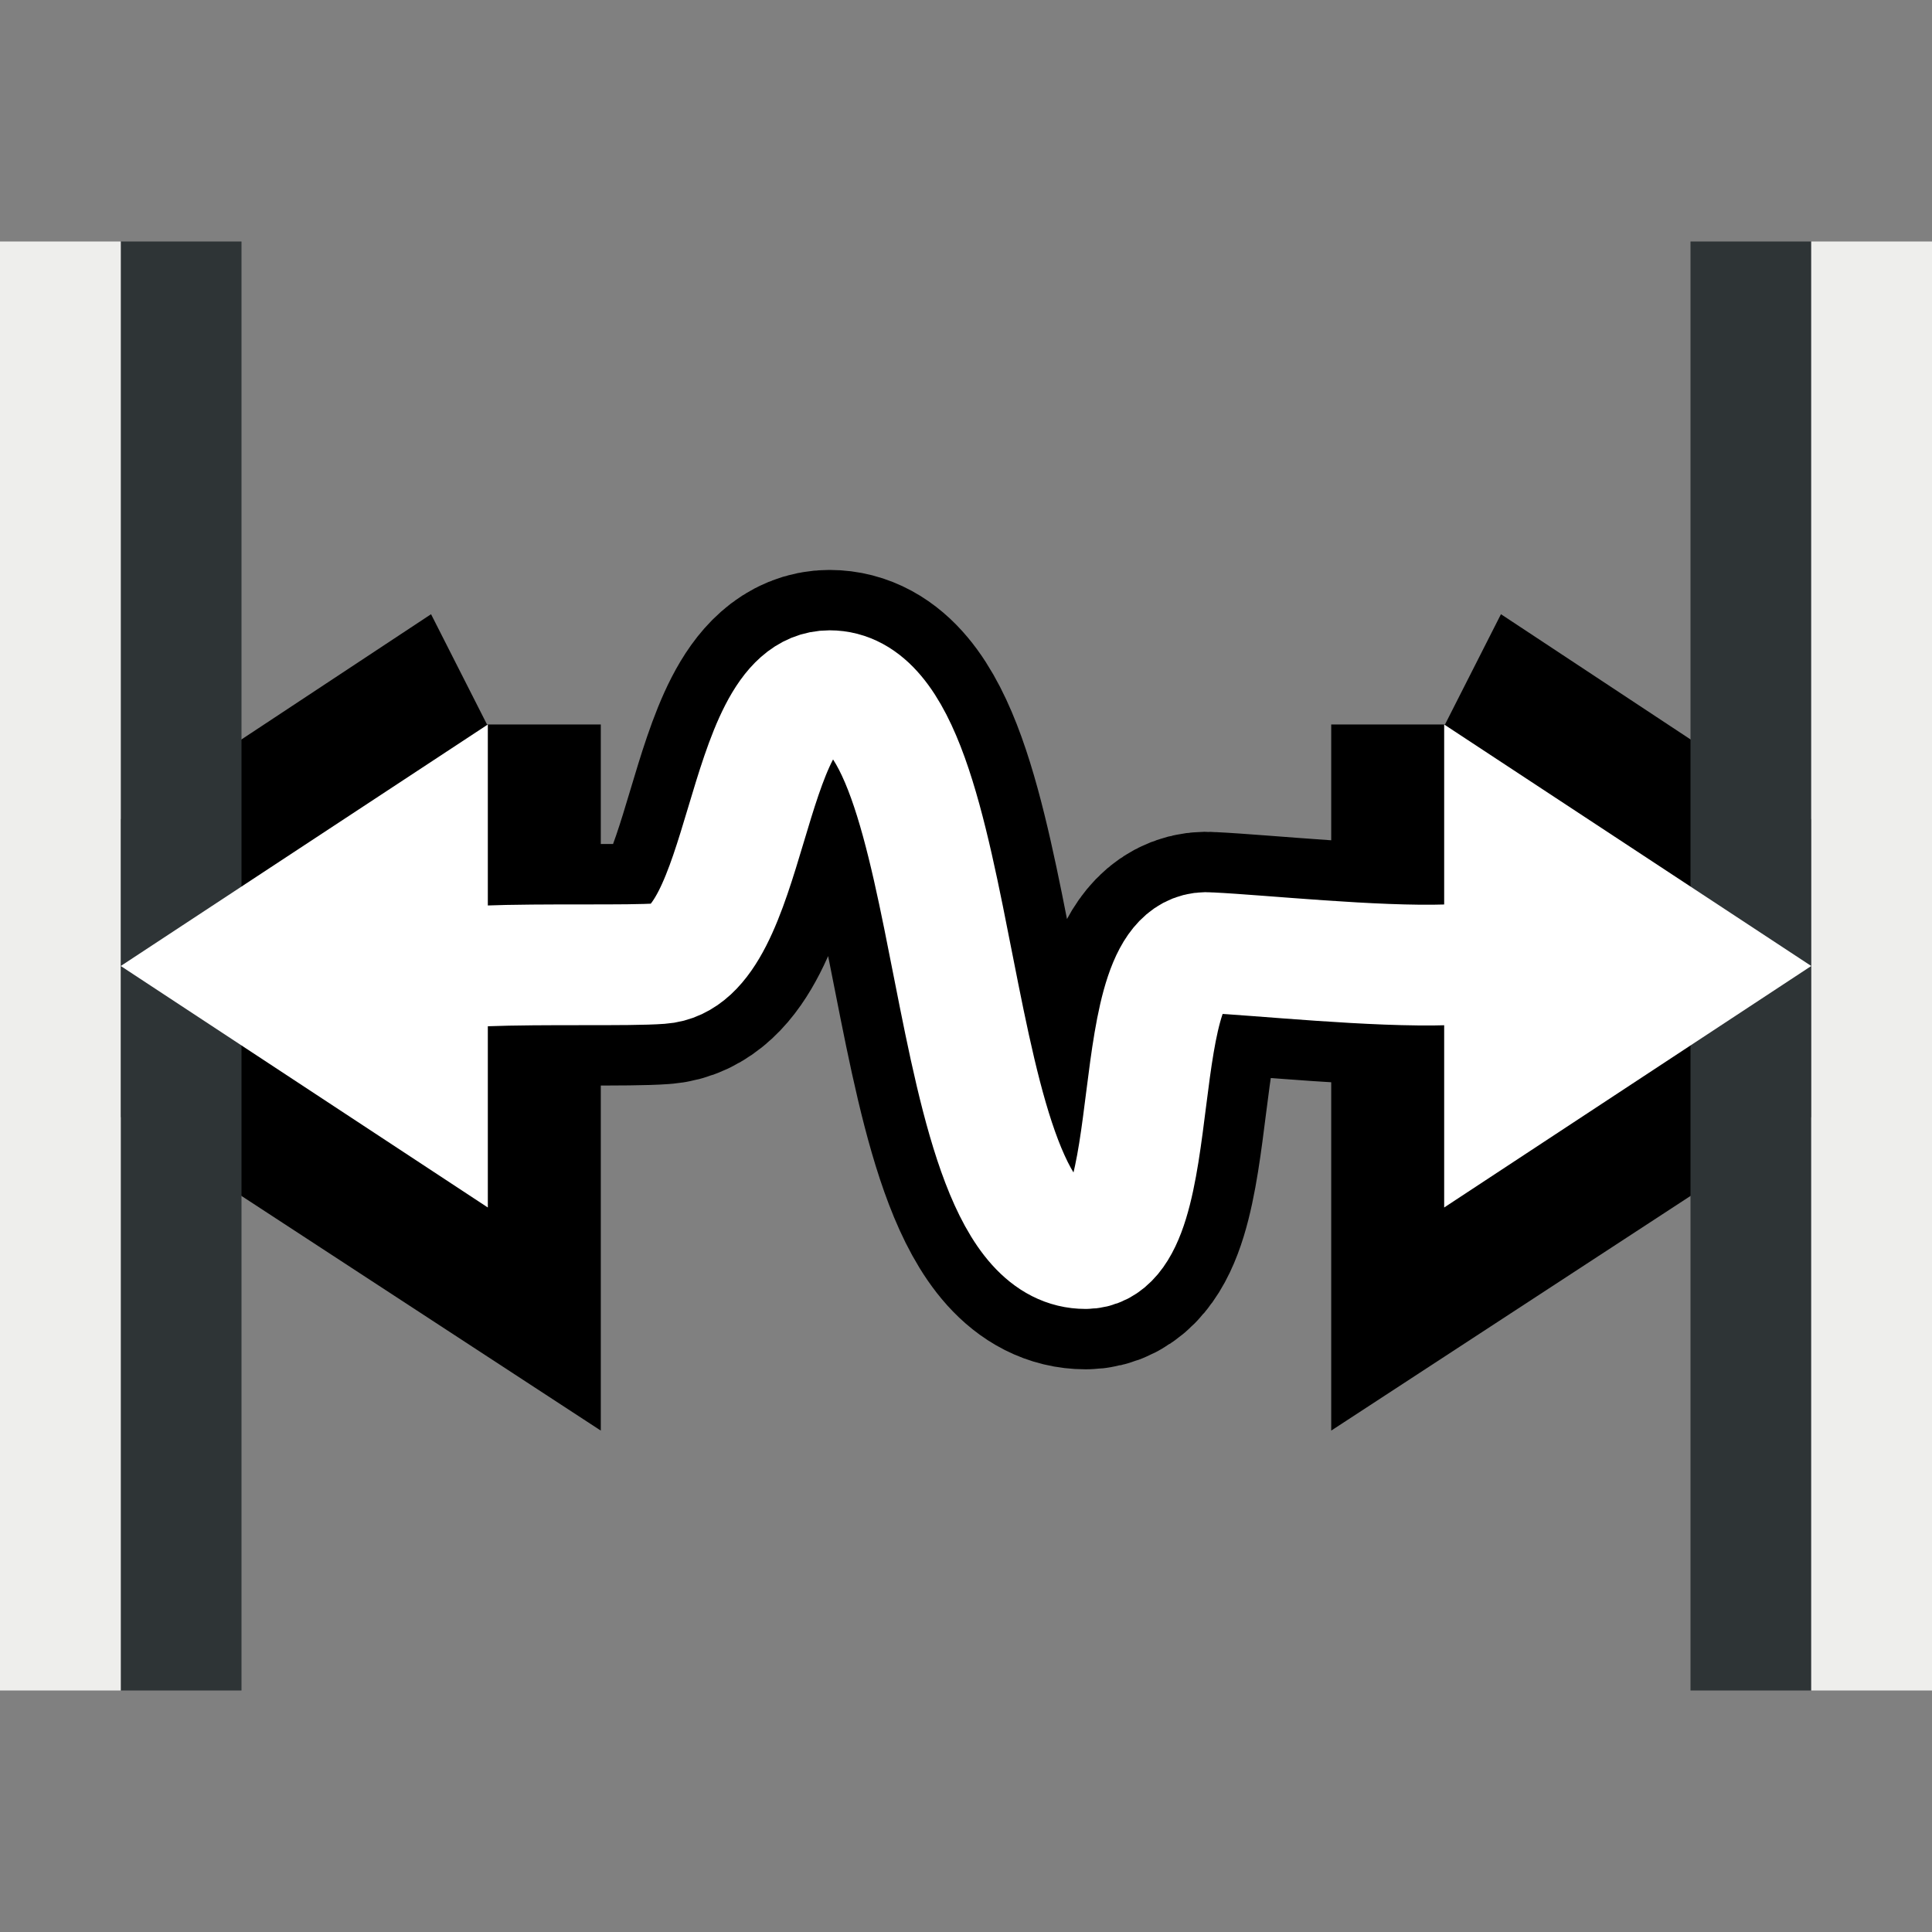 <svg xmlns="http://www.w3.org/2000/svg" width="16" height="16"><rect width="100%" height="100%" fill="#808080" stroke="none"/><g><path fill="none" stroke="#000" stroke-width="2" d="M4 8c.52-.02 1.2 0 1.47-.02.74-.05.68-2.26 1.4-2.26 1.17 0 .87 4.62 2.12 4.62.7 0 .3-2.52 1.03-2.45.42.02 1.36.12 1.97.1"/><path fill="#2e3436" fill-rule="evenodd" stroke="#000" stroke-width="1.873" d="M6.06 6.9v3.51l-1.52-.87-1.52-.87 1.52-.88 1.52-.88z" transform="matrix(1 0 0 1.141 -2.021 -1.873)" color="#000" overflow="visible" enable-background="accumulate"/><path fill="#2e3436" fill-rule="evenodd" stroke="#000" stroke-width="1.873" d="M6.06 6.9v3.51l-1.52-.87-1.52-.87 1.52-.88 1.52-.88z" transform="matrix(-1 0 0 1.141 18.021 -1.873)" color="#000" overflow="visible" enable-background="accumulate"/><g fill-rule="evenodd" color="#000"><path fill="#2e3436" d="M2 2H1v12h1z" overflow="visible" enable-background="accumulate"/><path fill="#eeeeec" d="M1 2H0v12h1z" overflow="visible" enable-background="accumulate"/></g><g fill-rule="evenodd" color="#000"><path fill="#2e3436" d="M14 2h1v12h-1z" overflow="visible" enable-background="accumulate"/><path fill="#eeeeec" d="M15 2h1v12h-1z" overflow="visible" enable-background="accumulate"/></g><path fill="#fff" fill-rule="evenodd" d="M4.04 6v4L2.52 9 1 8l1.52-1 1.52-1z" color="#000" overflow="visible" enable-background="accumulate"/><path fill="#fff" fill-rule="evenodd" d="M11.96 6v4l1.52-1L15 8l-1.52-1-1.52-1z" color="#000" overflow="visible" enable-background="accumulate"/><path fill="none" stroke="#fff" d="M4 8c.52-.02 1.2 0 1.47-.02.74-.05.68-2.26 1.4-2.26 1.17 0 .87 4.62 2.12 4.62.7 0 .3-2.52 1.03-2.45.42.02 1.36.12 1.97.1"/></g></svg>